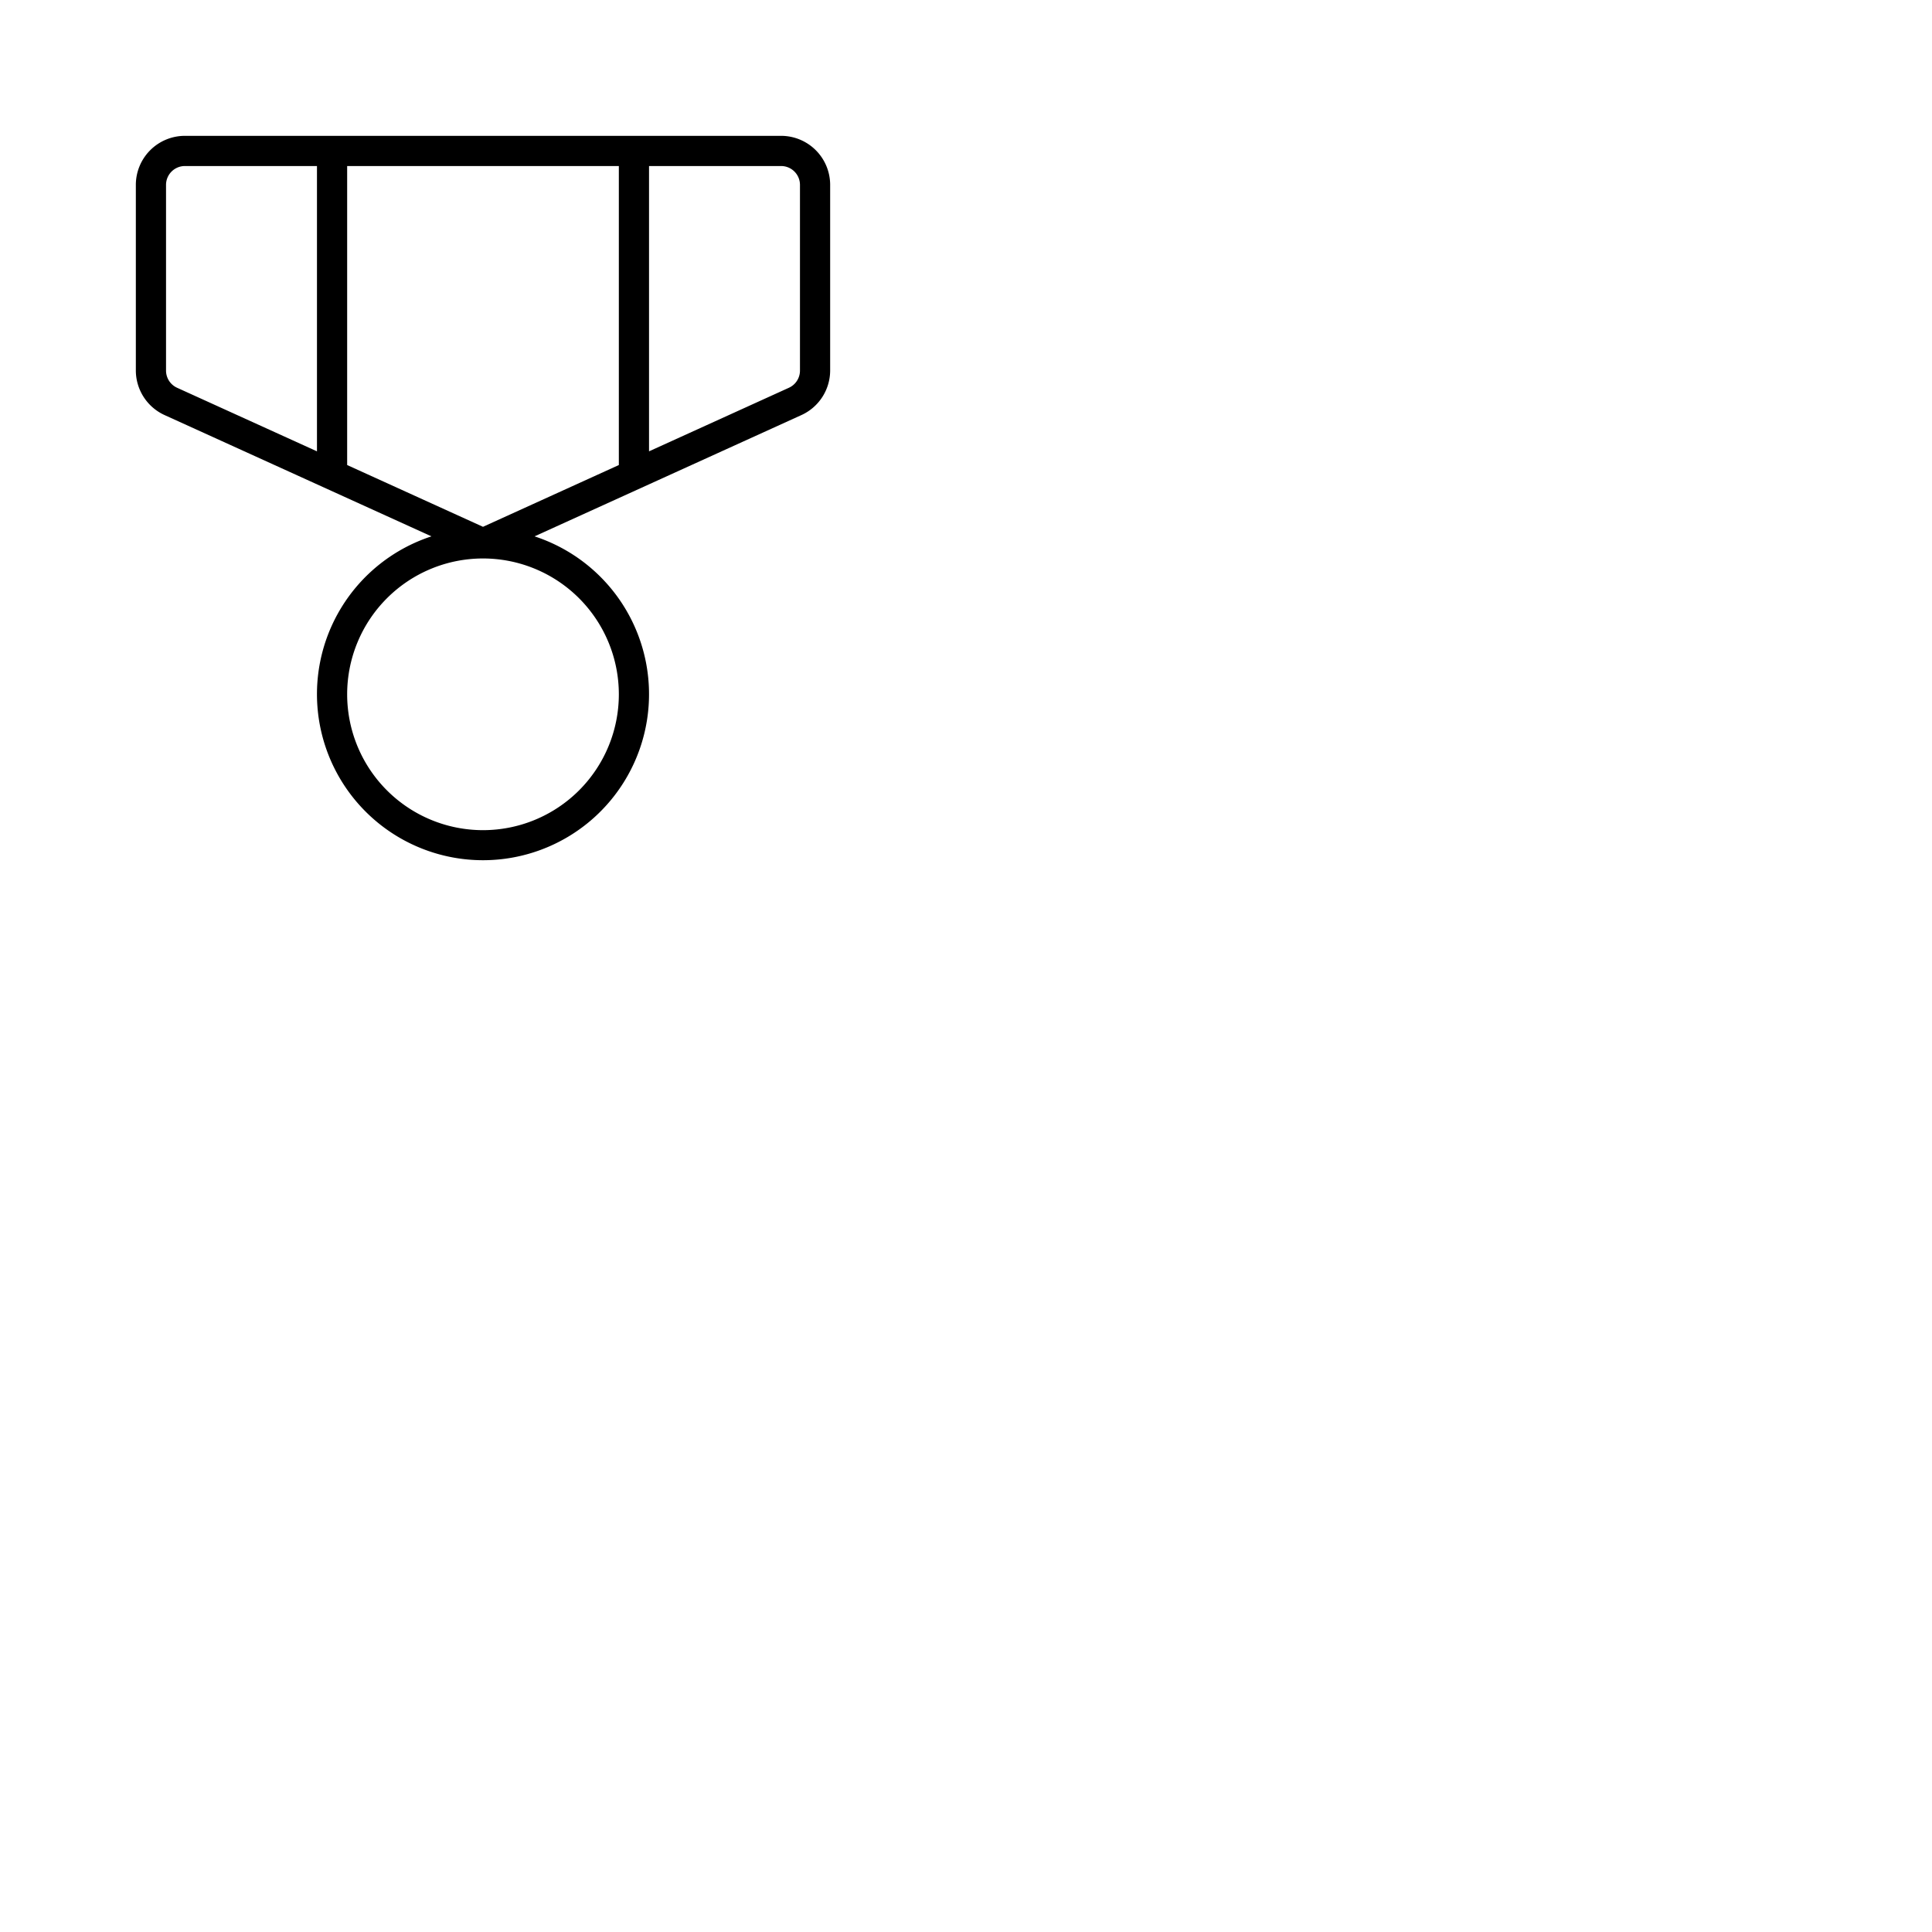 <svg xmlns="http://www.w3.org/2000/svg" version="1.1" viewBox="0 0 512 512" fill="currentColor"><path fill="currentColor" d="M207 36H49a13 13 0 0 0-13 13v49.21A13 13 0 0 0 43.62 110l70.72 32.14a44 44 0 1 0 27.32 0L212.38 110A13 13 0 0 0 220 98.21V49a13 13 0 0 0-13-13m-43 8v79.24l-36 16.37l-36-16.37V44ZM44 98.21V49a5 5 0 0 1 5-5h35v75.61l-37.07-16.85A5 5 0 0 1 44 98.21M164 184a36 36 0 1 1-36-36a36 36 0 0 1 36 36m48-85.79a5 5 0 0 1-2.93 4.55L172 119.61V44h35a5 5 0 0 1 5 5Z"/></svg>